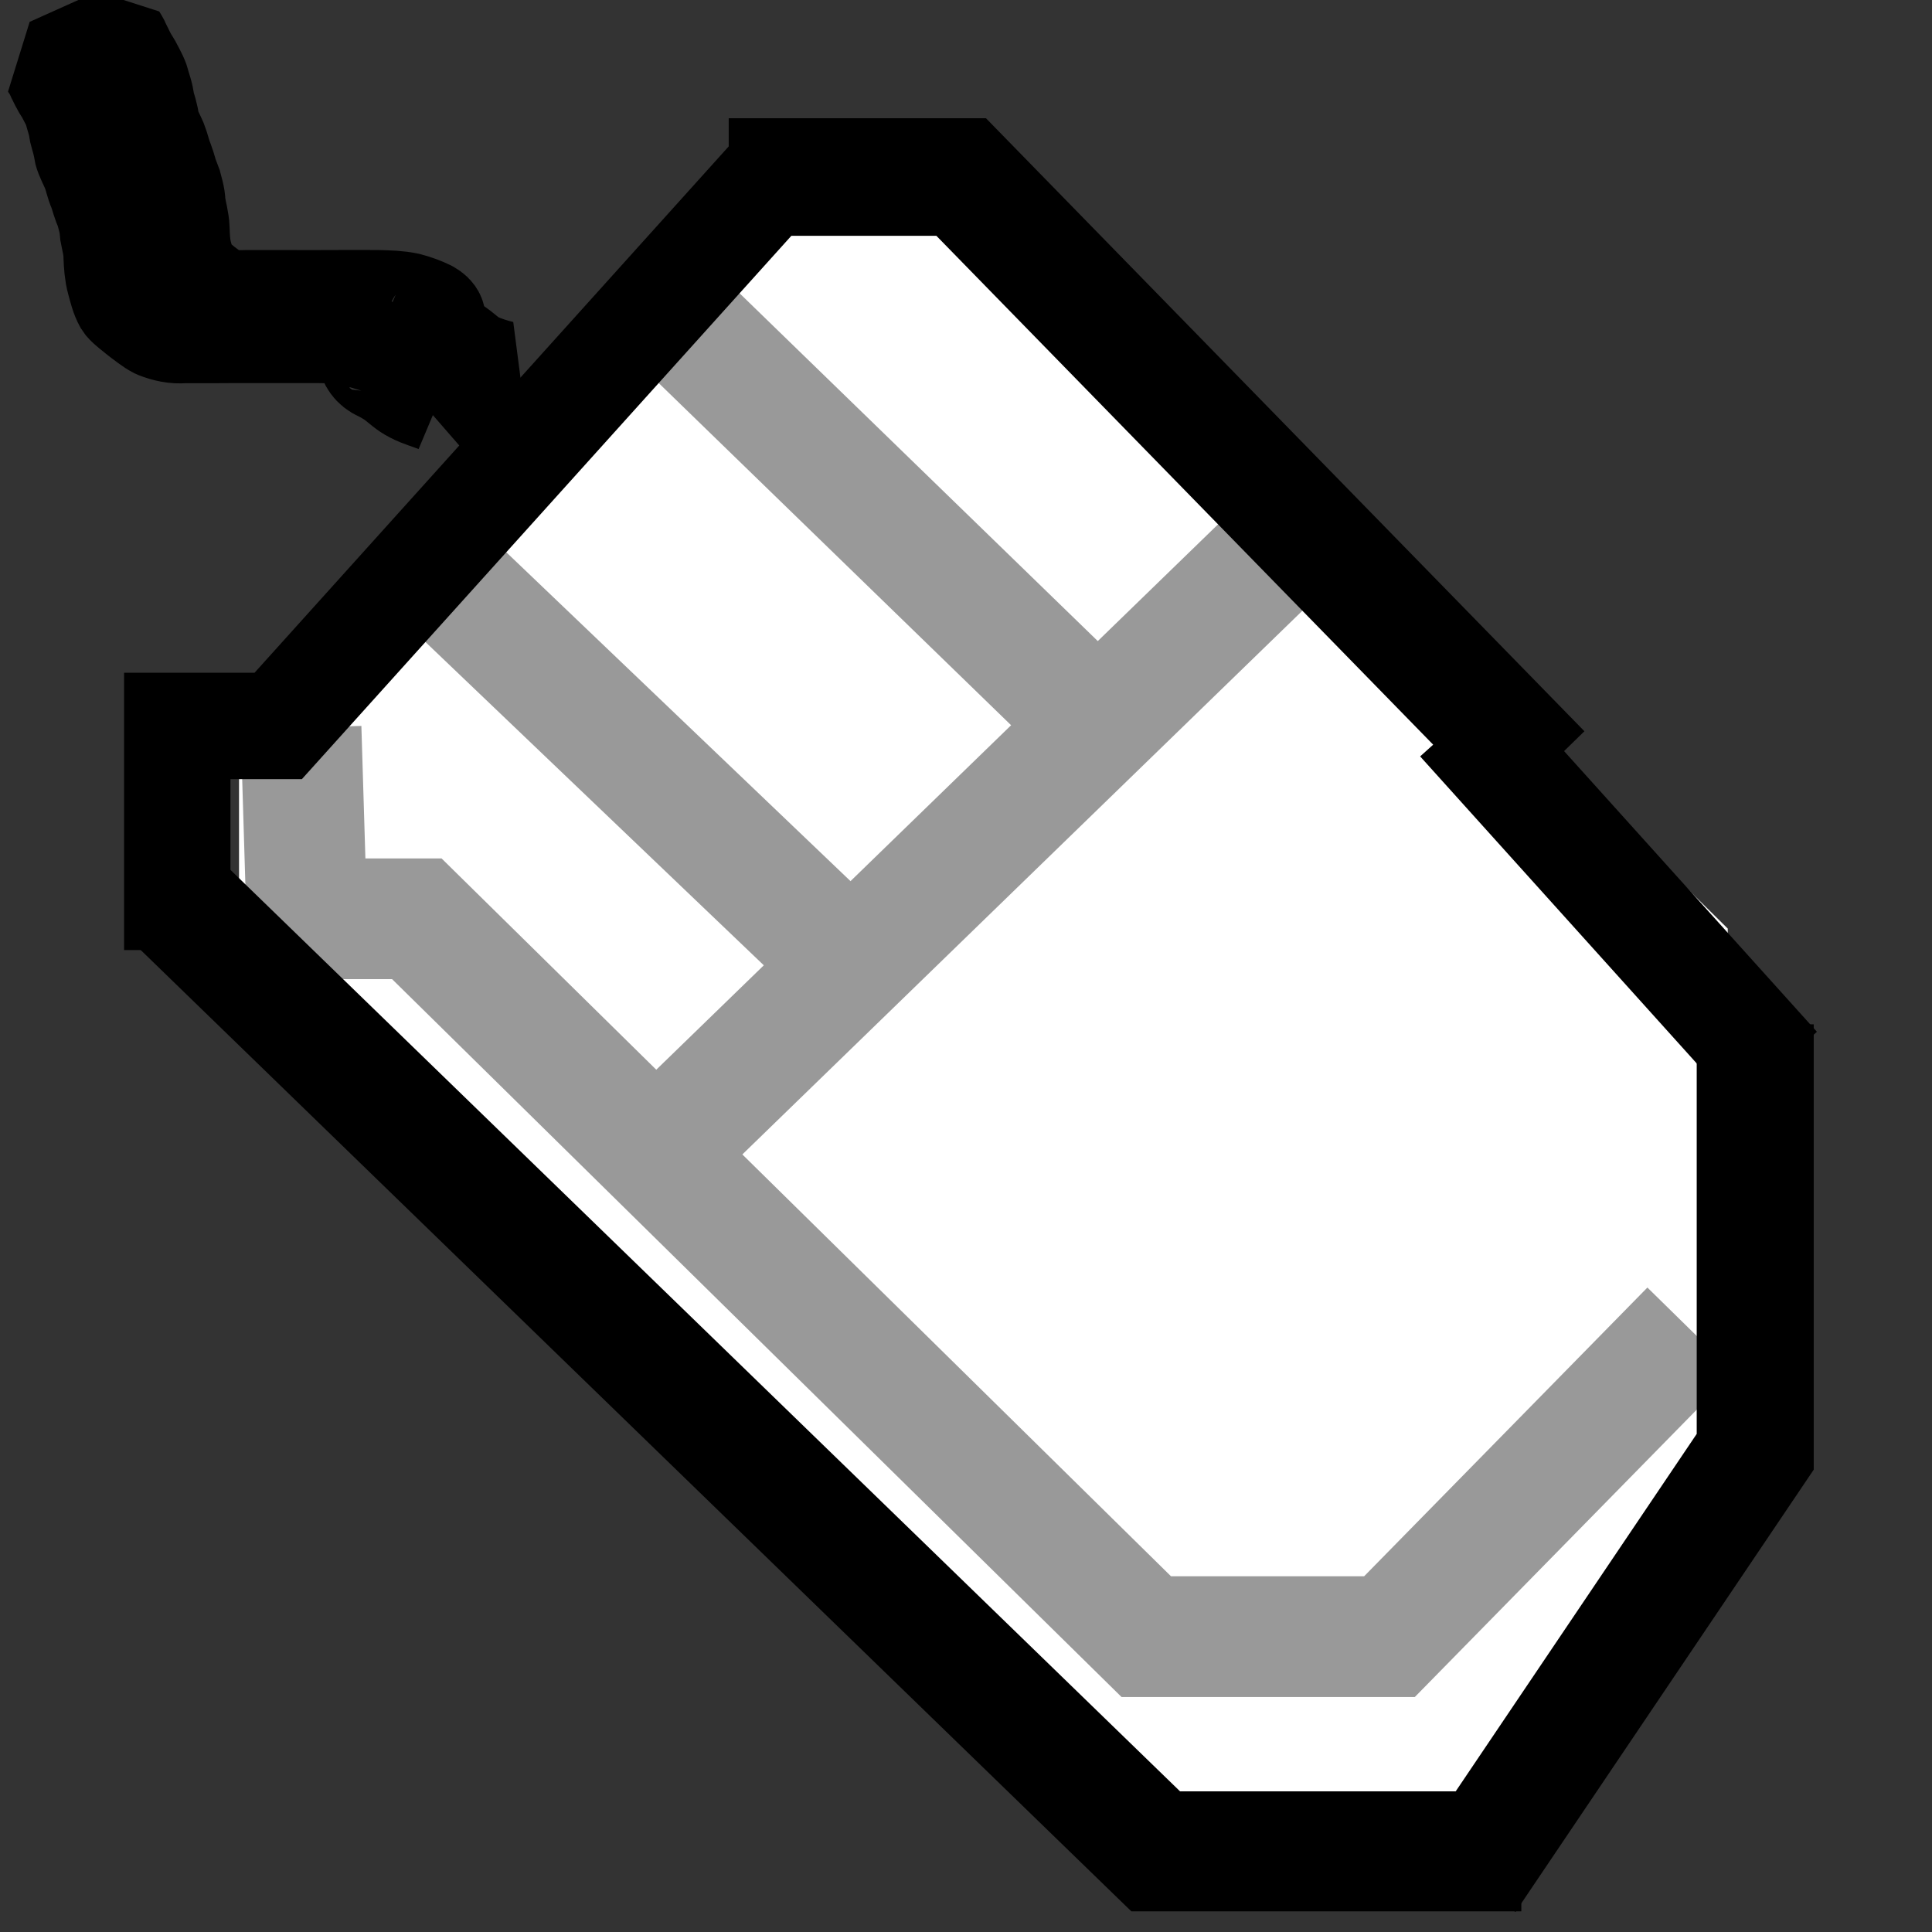 <?xml version="1.0" encoding="UTF-8" standalone="no"?>
<!-- Created with Inkscape (http://www.inkscape.org/) -->

<svg
   xmlns:dc="http://purl.org/dc/elements/1.1/"
   xmlns:cc="http://creativecommons.org/ns#"
   xmlns:rdf="http://www.w3.org/1999/02/22-rdf-syntax-ns#"
   xmlns:svg="http://www.w3.org/2000/svg"
   xmlns="http://www.w3.org/2000/svg"
   xmlns:sodipodi="http://sodipodi.sourceforge.net/DTD/sodipodi-0.dtd"
   xmlns:inkscape="http://www.inkscape.org/namespaces/inkscape"
   id="svg2"
   version="1.1"
   inkscape:version="0.48.4 r9939"
   width="16"
   height="16"
   sodipodi:docname="mouse.svg">
  <rect width="100%" height="100%" fill="#333333" stroke="none"/>
  <defs
     id="defs6" />
  <sodipodi:namedview
     pagecolor="#ffffff"
     bordercolor="#666666"
     borderopacity="1"
     objecttolerance="10"
     gridtolerance="10"
     guidetolerance="10"
     inkscape:pageopacity="0"
     inkscape:pageshadow="2"
     inkscape:window-width="946"
     inkscape:window-height="755"
     id="namedview4"
     showgrid="true"
     inkscape:zoom="20.856712"
     inkscape:cx="8.0020367"
     inkscape:cy="8.0020367"
     inkscape:window-x="130"
     inkscape:window-y="50"
     inkscape:window-maximized="0"
     inkscape:current-layer="layer1"
     inkscape:snap-nodes="true"
     inkscape:snap-bbox="false"
     inkscape:snap-bbox-edge-midpoints="true">
    <inkscape:grid
       type="xygrid"
       id="grid2987" />
  </sodipodi:namedview>
  <g
     inkscape:groupmode="layer"
     id="layer2"
     inkscape:label="Camada1"
     style="display:inline" />
  <g
     inkscape:groupmode="layer"
     id="layer1"
     inkscape:label="Camada"
     style="display:inline">
    <g
       id="g3850">
      <path
         inkscape:connector-curvature="0"
         id="path3821"
         d="m 9.093,14.453 2.846,0 1.898,-2.814 0,-2.814 0,-0.938 -5.693,-5.628 -1.898,0 -3.327,3.752 -0.468,0.475 0,1.401 z"
         style="display:inline;fill:#ffffff;stroke:#ffffff;stroke-width:0.943px;stroke-linecap:butt;stroke-linejoin:miter;stroke-opacity:1" />
      <g
         id="g3831"
         style="display:inline">
        <path
           style="fill:none;stroke:#999999;stroke-width:1px;stroke-linecap:butt;stroke-linejoin:miter;stroke-opacity:1"
           d="m 2.493,6.027 0.048,1.582 0.911,0 6.041,5.945 2.014,0 2.493,-2.541"
           id="path3823"
           inkscape:connector-curvature="0" />
        <path
           style="fill:none;stroke:#999999;stroke-width:1px;stroke-linecap:butt;stroke-linejoin:miter;stroke-opacity:1"
           d="M 5.514,9.479 10.452,4.685"
           id="path3825"
           inkscape:connector-curvature="0" />
        <path
           style="fill:none;stroke:#999999;stroke-width:1px;stroke-linecap:butt;stroke-linejoin:miter;stroke-opacity:1"
           d="M 7.048,7.993 3.836,4.924"
           id="path3827"
           inkscape:connector-curvature="0" />
        <path
           style="fill:none;stroke:#999999;stroke-width:1px;stroke-linecap:butt;stroke-linejoin:miter;stroke-opacity:1"
           d="M 9.014,5.931 5.706,2.719"
           id="path3829"
           inkscape:connector-curvature="0" />
      </g>
      <path
         inkscape:connector-curvature="0"
         id="path3009"
         d="m 1.497,7.497 8.074,7.835 3.028,0"
         style="fill:none;stroke:#000000;stroke-width:0.994px;stroke-linecap:butt;stroke-linejoin:miter;stroke-opacity:1" />
      <path
         inkscape:connector-curvature="0"
         id="path3011"
         d="m 12.149,15.563 2.387,-3.54 0,-3.54"
         style="fill:none;stroke:#000000;stroke-width:0.969px;stroke-linecap:butt;stroke-linejoin:miter;stroke-opacity:1" />
      <path
         inkscape:connector-curvature="0"
         id="path3013"
         d="M 14.707,8.851 12.101,5.958"
         style="fill:none;stroke:#000000;stroke-width:0.915px;stroke-linecap:butt;stroke-linejoin:miter;stroke-opacity:1" />
      <path
         inkscape:connector-curvature="0"
         id="path3015"
         d="m 12.773,6.396 -4.813,-4.93 -1.925,0"
         style="fill:none;stroke:#000000;stroke-width:0.974px;stroke-linecap:butt;stroke-linejoin:miter;stroke-opacity:1" />
      <path
         inkscape:connector-curvature="0"
         id="path3017"
         d="m 6.484,1.372 -4.18,4.64 -0.836,0 0,1.856"
         style="fill:none;stroke:#000000;stroke-width:0.881px;stroke-linecap:butt;stroke-linejoin:miter;stroke-opacity:1" />
      <path
         inkscape:connector-curvature="0"
         d="M 3.623,3.347 C 3.554,3.318 3.48,3.3 3.415,3.265 3.358,3.237 3.314,3.194 3.266,3.157 3.221,3.124 3.172,3.097 3.12,3.072 3.056,3.034 3.033,2.975 3.025,2.914 c -0.016,-0.007 0.029,-0.066 0.013,-0.071 -0.003,-9.672e-4 -0.006,2.39e-5 -0.009,3.61e-5 -0.006,-0.004 -0.012,-0.007 -0.019,-0.011 C 2.957,2.813 2.907,2.792 2.849,2.781 2.772,2.77 2.693,2.77 2.614,2.769 2.528,2.769 2.441,2.769 2.354,2.769 2.263,2.77 2.172,2.769 2.081,2.769 1.984,2.769 1.888,2.769 1.791,2.77 1.703,2.77 1.615,2.77 1.527,2.77 1.442,2.777 1.37,2.76 1.295,2.731 1.24,2.703 1.197,2.664 1.148,2.63 1.105,2.592 1.055,2.56 1.019,2.517 0.986,2.459 0.972,2.395 0.955,2.333 0.936,2.264 0.932,2.194 0.929,2.124 0.929,2.054 0.909,1.987 0.897,1.919 0.896,1.856 0.875,1.796 0.86,1.735 0.833,1.684 0.823,1.629 0.803,1.576 0.779,1.523 0.77,1.467 0.749,1.413 0.727,1.36 0.698,1.31 0.683,1.255 0.677,1.196 0.656,1.139 0.642,1.081 0.636,1.022 0.614,0.966 0.599,0.908 0.582,0.858 0.553,0.812 0.529,0.763 c -0.034,-0.045 -0.053,-0.095 -0.079,-0.143 -0.009,-0.025 -0.025,-0.048 -0.039,-0.071 0,0 0.559,-0.251 0.559,-0.251 l 0,0 c 0.014,0.024 0.031,0.047 0.04,0.073 0.026,0.049 0.045,0.099 0.079,0.145 0.025,0.051 0.056,0.1 0.075,0.153 0.014,0.058 0.039,0.114 0.043,0.173 0.014,0.058 0.037,0.114 0.041,0.174 0.013,0.054 0.042,0.101 0.064,0.153 0.022,0.054 0.032,0.11 0.055,0.164 0.021,0.054 0.03,0.111 0.059,0.164 0.014,0.063 0.038,0.124 0.038,0.188 0.01,0.07 0.032,0.139 0.034,0.209 0.002,0.067 0.005,0.135 0.021,0.201 0.015,0.056 0.031,0.112 0.056,0.166 0.033,0.039 0.081,0.068 0.121,0.103 0.043,0.032 0.084,0.066 0.136,0.088 0.068,0.023 0.139,0.025 0.213,0.022 0.088,1.37e-5 0.176,3.41e-5 0.264,1.525e-4 0.096,1.397e-4 0.192,4.128e-4 0.289,3.45e-4 0.092,-2.92e-4 0.183,-9.03e-4 0.275,-7.899e-4 0.087,-1.482e-4 0.174,-5.332e-4 0.261,6.505e-4 0.083,0.002 0.166,0.004 0.246,0.021 0.062,0.016 0.122,0.038 0.177,0.065 0.056,0.032 0.08,0.074 0.041,0.125 -0.008,0.045 0.014,0.088 0.063,0.113 0.054,0.028 0.106,0.057 0.152,0.093 0.046,0.035 0.085,0.076 0.141,0.1 0.063,0.029 0.131,0.05 0.2,0.067 0,0 -0.532,0.29 -0.532,0.29 z"
         id="path3842"
         style="fill:none;stroke:#000000;stroke-width:0.807;stroke-miterlimit:1;stroke-opacity:1;stroke-dasharray:none;stroke-dashoffset:0" />
    </g>
  </g>
</svg>
